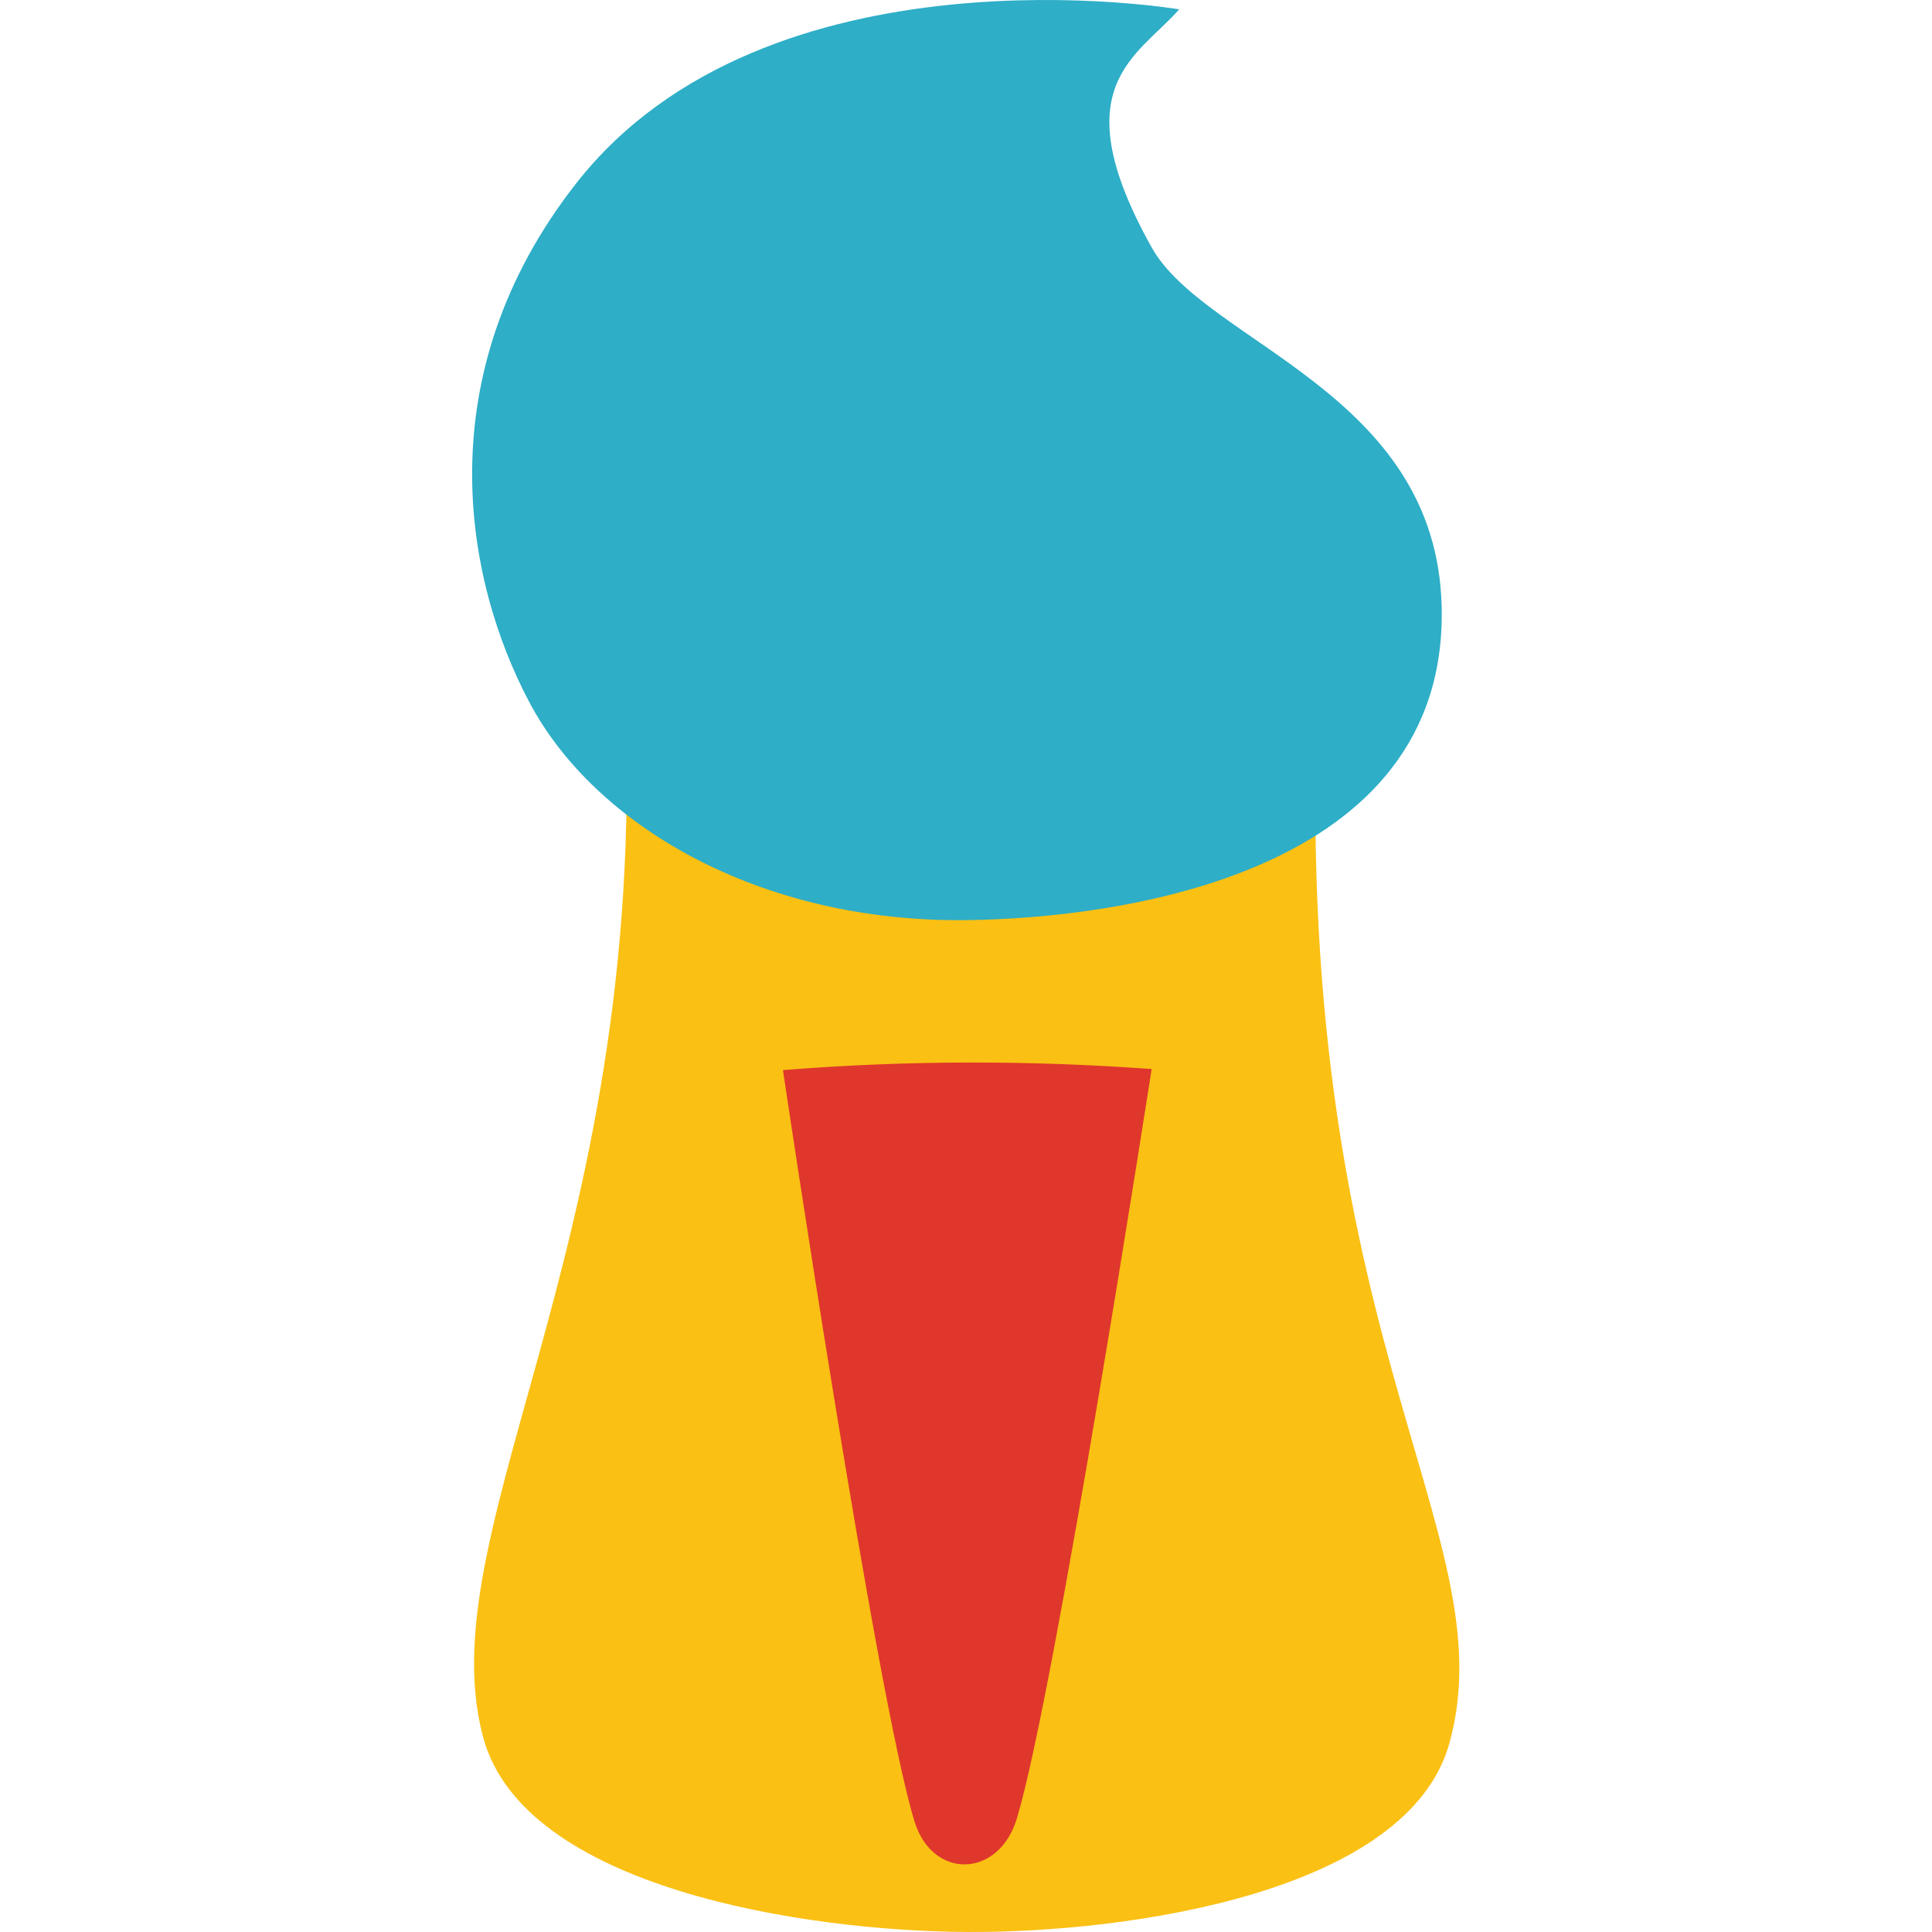 <?xml version="1.0" encoding="UTF-8" standalone="no"?>
<!DOCTYPE svg PUBLIC "-//W3C//DTD SVG 1.1//EN" "http://www.w3.org/Graphics/SVG/1.1/DTD/svg11.dtd">
<svg width="100%" height="100%" viewBox="0 0 512 512" version="1.1" xmlns="http://www.w3.org/2000/svg" xmlns:xlink="http://www.w3.org/1999/xlink" xml:space="preserve" xmlns:serif="http://www.serif.com/" style="fill-rule:evenodd;clip-rule:evenodd;stroke-linejoin:round;stroke-miterlimit:2;">
    <rect id="bg" x="0" y="0" width="512" height="512" style="fill:none;"/>
    <path d="M164.673,169.294C176.222,323.235 112.773,403.191 128.016,460.307C138.726,500.438 213.442,511.746 256.132,511.996C298.822,512.245 373.243,501.661 384.156,461.813C399.785,404.744 338.973,352.395 349.905,169.579C352.454,126.95 161.467,126.547 164.673,169.294Z" style="fill:rgb(250,192,20);"/>
    <path d="M207.49,283.588C207.49,283.588 232.155,449.615 242.354,482.705C247.112,498.143 264.647,497.854 269.476,481.926C279.58,448.605 305.196,283.303 305.196,283.303C273.131,280.974 240.589,280.941 207.49,283.588Z" style="fill:rgb(223,55,44);"/>
    <path d="M312.497,2.477C312.497,2.477 203.335,-16.125 152.66,48.634C112.967,99.36 123.052,153.608 140.305,186.142C157.559,218.677 201.198,244.516 256.181,243.844C296.755,243.347 383.691,231.646 382.059,160.854C380.744,103.82 319.486,91.105 305.196,65.557C281.276,22.795 301.437,15.067 312.497,2.477Z" style="fill:rgb(46,174,199);"/>
</svg>

